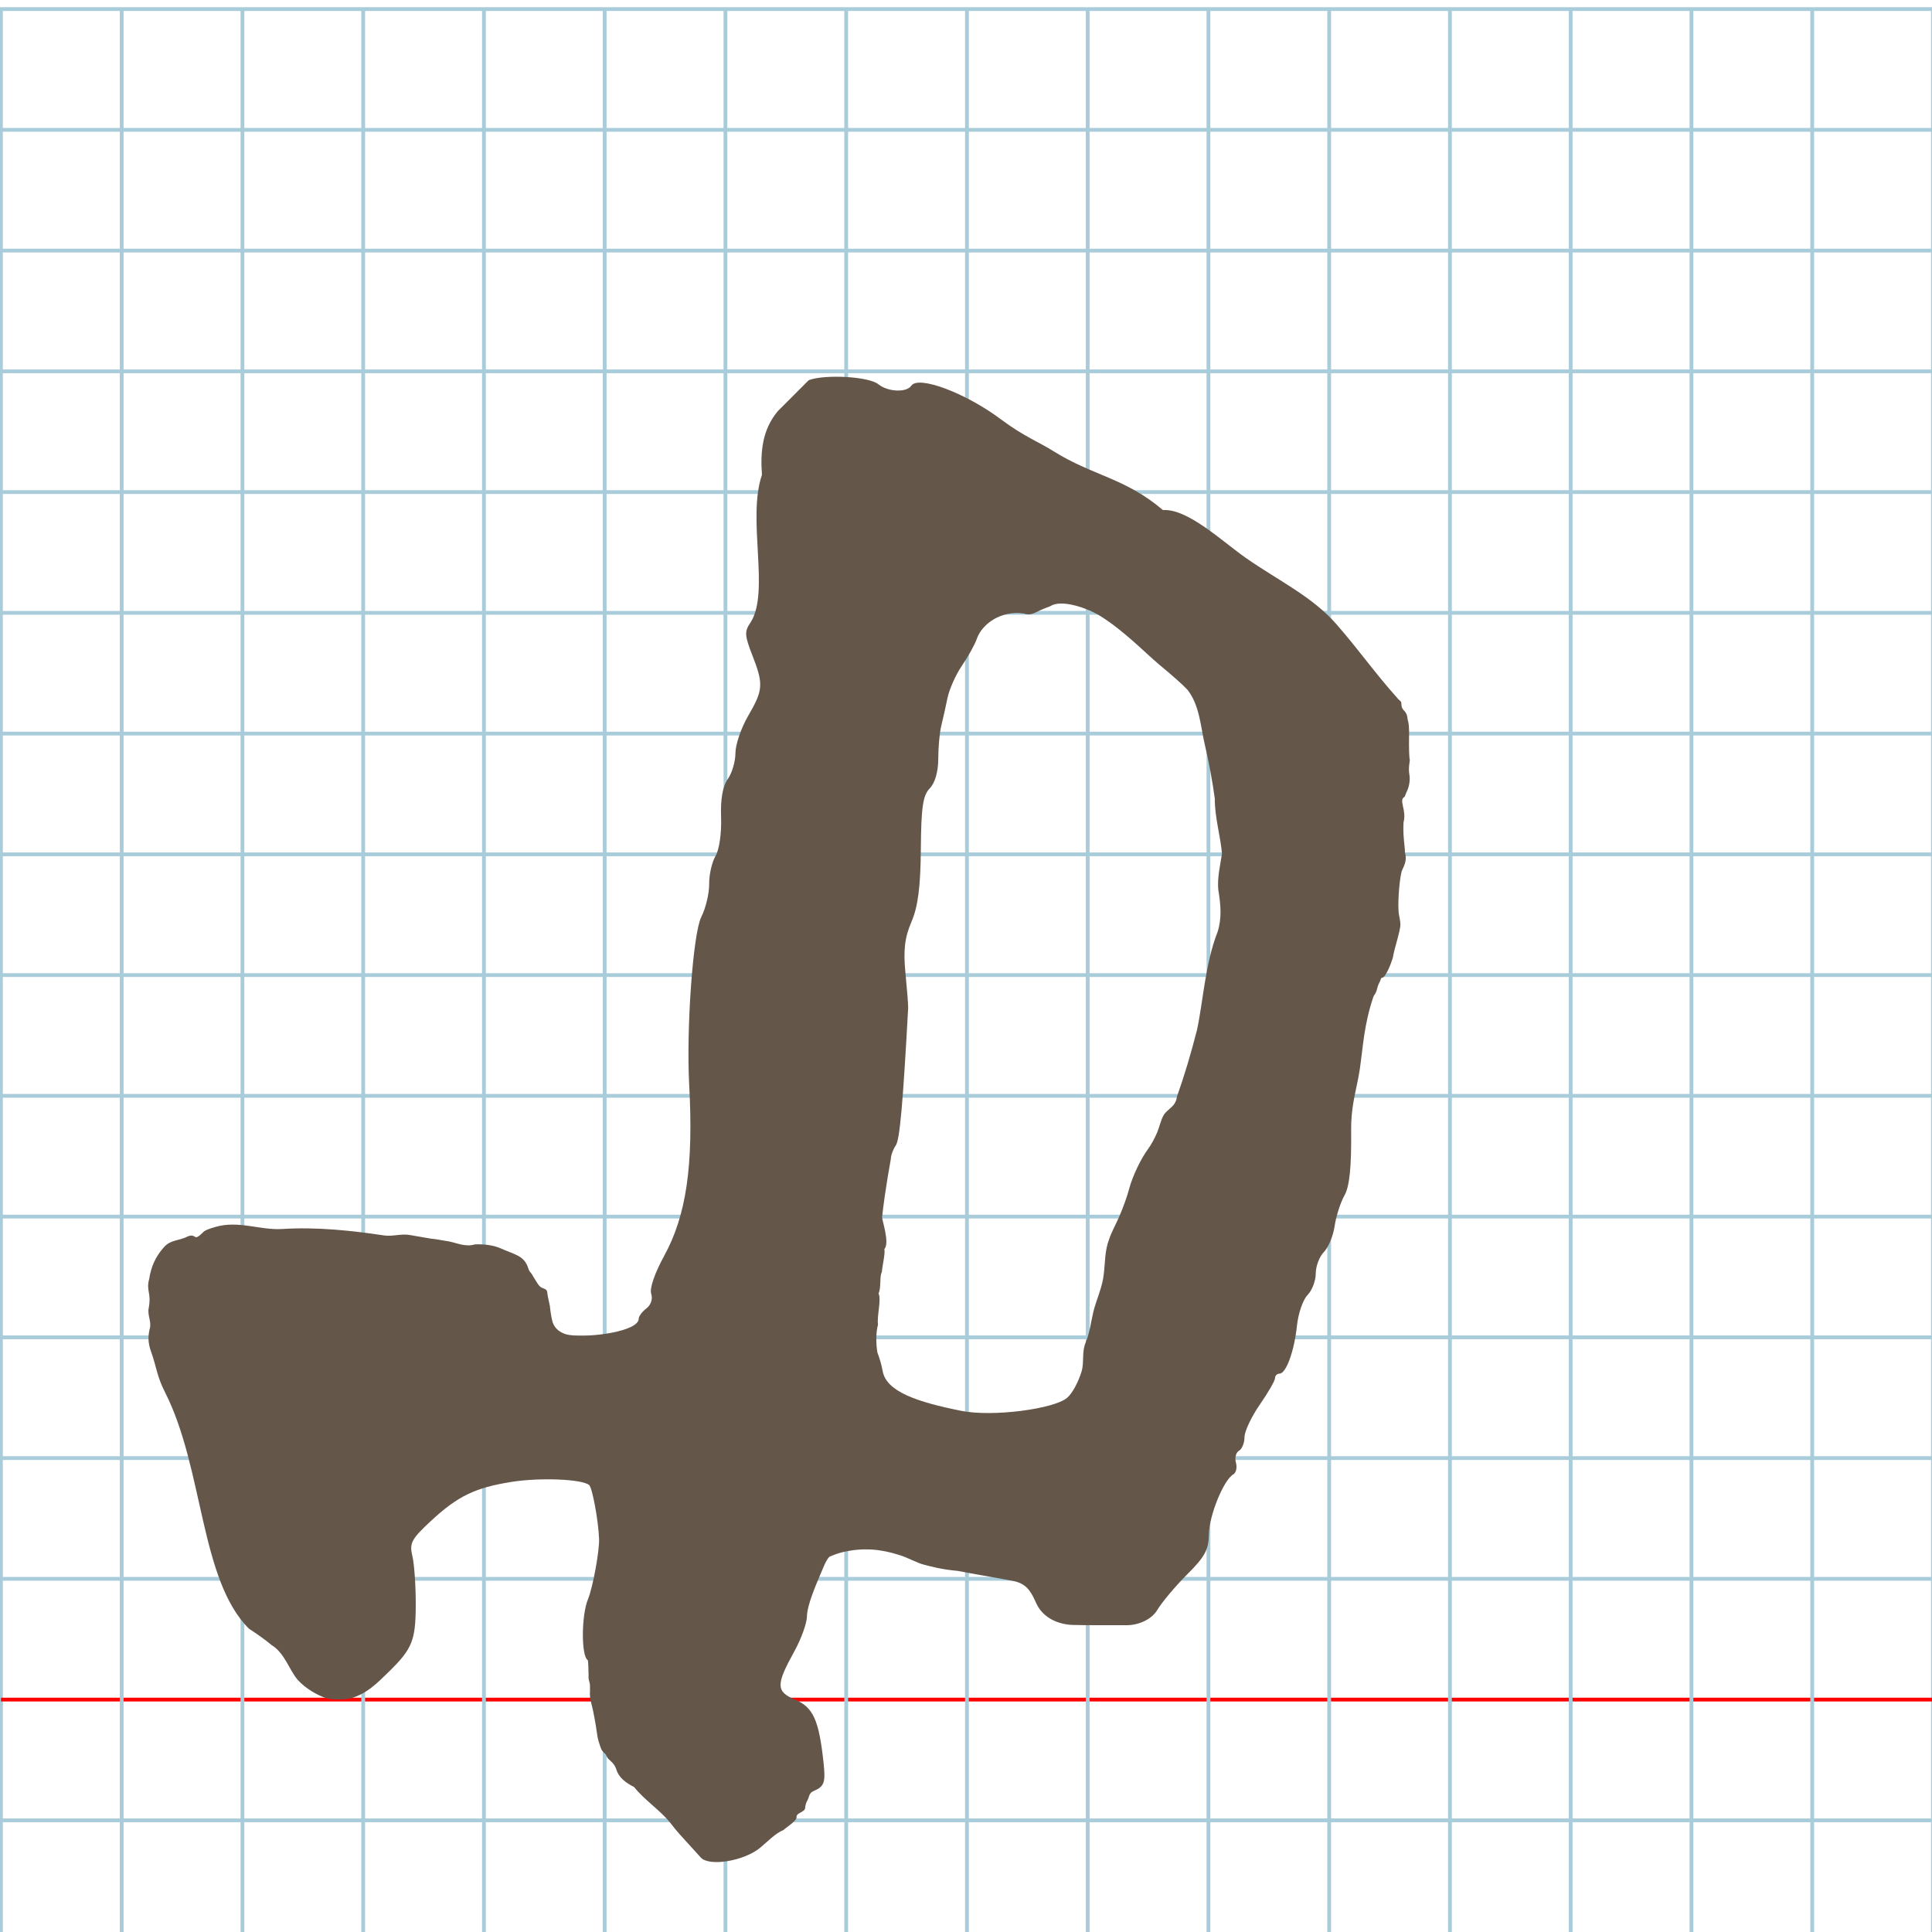 <?xml version="1.0" encoding="UTF-8" standalone="no"?>
<svg
   xmlns:dc="http://purl.org/dc/elements/1.1/"
   xmlns:cc="http://creativecommons.org/ns#"
   xmlns:rdf="http://www.w3.org/1999/02/22-rdf-syntax-ns#"
   xmlns:svg="http://www.w3.org/2000/svg"
   xmlns="http://www.w3.org/2000/svg"
   xmlns:sodipodi="http://sodipodi.sourceforge.net/DTD/sodipodi-0.dtd"
   xmlns:inkscape="http://www.inkscape.org/namespaces/inkscape"
   version="1.1"
   id="Layer_1"
   x="0px"
   y="0px"
   width="1024"
   height="1024"
   viewBox="0 0 1024 1024"
   enable-background="new 0 0 512 512"
   xml:space="preserve"
   inkscape:version="0.48.0 r9654"
   sodipodi:docname="finalmemhebrew-x5dd.svg"><title
   id="title3743">Sinai 357</title><defs
   id="defs70" /><sodipodi:namedview
   pagecolor="#ffffff"
   bordercolor="#666666"
   borderopacity="1"
   objecttolerance="10"
   gridtolerance="10"
   guidetolerance="10"
   inkscape:pageopacity="0"
   inkscape:pageshadow="2"
   inkscape:window-width="1152"
   inkscape:window-height="814"
   id="namedview68"
   showgrid="false"
   inkscape:zoom="0.36774845"
   inkscape:cx="426.97158"
   inkscape:cy="468.37841"
   inkscape:window-x="-8"
   inkscape:window-y="-8"
   inkscape:window-maximized="1"
   inkscape:current-layer="Layer_1" />
   
	<g
   id="Grid"
   transform="matrix(2,0,0,2,0.5,4.814)">
		<rect
   x="0"
   stroke-miterlimit="10"
   width="512"
   height="512"
   id="rect4"
   y="0"
   style="fill:none;stroke:#a9ccdb;stroke-miterlimit:10" />
		<line
   stroke-miterlimit="10"
   x1="0"
   y1="32"
   x2="512"
   y2="32"
   id="line6"
   style="fill:none;stroke:#a9ccdb;stroke-miterlimit:10" />
		<line
   stroke-miterlimit="10"
   x1="0"
   y1="64"
   x2="512"
   y2="64"
   id="line8"
   style="fill:none;stroke:#a9ccdb;stroke-miterlimit:10" />
		<line
   stroke-miterlimit="10"
   x1="0"
   y1="96"
   x2="512"
   y2="96"
   id="line10"
   style="fill:none;stroke:#a9ccdb;stroke-miterlimit:10" />
		<line
   stroke-miterlimit="10"
   x1="0"
   y1="128"
   x2="512"
   y2="128"
   id="line12"
   style="fill:none;stroke:#a9ccdb;stroke-miterlimit:10" />
		<line
   stroke-miterlimit="10"
   x1="0"
   y1="160"
   x2="512"
   y2="160"
   id="line14"
   style="fill:none;stroke:#a9ccdb;stroke-miterlimit:10" />
		<line
   stroke-miterlimit="10"
   x1="0"
   y1="192"
   x2="512"
   y2="192"
   id="line16"
   style="fill:none;stroke:#a9ccdb;stroke-miterlimit:10" />
		<line
   stroke-miterlimit="10"
   x1="0"
   y1="224"
   x2="512"
   y2="224"
   id="line18"
   style="fill:none;stroke:#a9ccdb;stroke-miterlimit:10" />
		<line
   stroke-miterlimit="10"
   x1="0"
   y1="256"
   x2="512"
   y2="256"
   id="line20"
   style="fill:none;stroke:#a9ccdb;stroke-miterlimit:10" />
		<line
   stroke-miterlimit="10"
   x1="0"
   y1="288"
   x2="512"
   y2="288"
   id="line22"
   style="fill:none;stroke:#a9ccdb;stroke-miterlimit:10" />
		<line
   stroke-miterlimit="10"
   x1="0"
   y1="320"
   x2="512"
   y2="320"
   id="line24"
   style="fill:none;stroke:#a9ccdb;stroke-miterlimit:10" />
		<line
   stroke-miterlimit="10"
   x1="0"
   y1="352"
   x2="512"
   y2="352"
   id="line26"
   style="fill:none;stroke:#a9ccdb;stroke-miterlimit:10" />
		<line
   stroke-miterlimit="10"
   x1="0"
   y1="384"
   x2="512"
   y2="384"
   id="line28"
   style="fill:none;stroke:#a9ccdb;stroke-miterlimit:10" />
		<line
   stroke-miterlimit="10"
   x1="0"
   y1="416"
   x2="512"
   y2="416"
   id="line30"
   style="fill:none;stroke:#a9ccdb;stroke-miterlimit:10" />
		<line
   stroke-miterlimit="10"
   x1="0"
   y1="448"
   x2="512"
   y2="448"
   id="line32"
   style="fill:none;stroke:#ff0000;stroke-miterlimit:10" />
		<line
   stroke-miterlimit="10"
   x1="0"
   y1="480"
   x2="512"
   y2="480"
   id="line34"
   style="fill:none;stroke:#a9ccdb;stroke-miterlimit:10" />
		<line
   stroke-miterlimit="10"
   x1="32"
   y1="0"
   x2="32"
   y2="512"
   id="line36"
   style="fill:none;stroke:#a9ccdb;stroke-miterlimit:10" />
		<line
   stroke-miterlimit="10"
   x1="64"
   y1="0"
   x2="64"
   y2="512"
   id="line38"
   style="fill:none;stroke:#a9ccdb;stroke-miterlimit:10" />
		<line
   stroke-miterlimit="10"
   x1="96"
   y1="0"
   x2="96"
   y2="512"
   id="line40"
   style="fill:none;stroke:#a9ccdb;stroke-miterlimit:10" />
		<line
   stroke-miterlimit="10"
   x1="128"
   y1="0"
   x2="128"
   y2="512"
   id="line42"
   style="fill:none;stroke:#a9ccdb;stroke-miterlimit:10" />
		<line
   stroke-miterlimit="10"
   x1="160"
   y1="0"
   x2="160"
   y2="512"
   id="line44"
   style="fill:none;stroke:#a9ccdb;stroke-miterlimit:10" />
		<line
   stroke-miterlimit="10"
   x1="192"
   y1="0"
   x2="192"
   y2="512"
   id="line46"
   style="fill:none;stroke:#a9ccdb;stroke-miterlimit:10" />
		<line
   stroke-miterlimit="10"
   x1="224"
   y1="0"
   x2="224"
   y2="512"
   id="line48"
   style="fill:none;stroke:#a9ccdb;stroke-miterlimit:10" />
		<line
   stroke-miterlimit="10"
   x1="256"
   y1="0"
   x2="256"
   y2="512"
   id="line50"
   style="fill:none;stroke:#a9ccdb;stroke-miterlimit:10" />
		<line
   stroke-miterlimit="10"
   x1="288"
   y1="0"
   x2="288"
   y2="512"
   id="line52"
   style="fill:none;stroke:#a9ccdb;stroke-miterlimit:10" />
		<line
   stroke-miterlimit="10"
   x1="320"
   y1="0"
   x2="320"
   y2="512"
   id="line54"
   style="fill:none;stroke:#a9ccdb;stroke-miterlimit:10" />
		<line
   stroke-miterlimit="10"
   x1="352"
   y1="0"
   x2="352"
   y2="512"
   id="line56"
   style="fill:none;stroke:#a9ccdb;stroke-miterlimit:10" />
		<line
   stroke-miterlimit="10"
   x1="384"
   y1="0"
   x2="384"
   y2="512"
   id="line58"
   style="fill:none;stroke:#a9ccdb;stroke-miterlimit:10" />
		<line
   stroke-miterlimit="10"
   x1="416"
   y1="0"
   x2="416"
   y2="512"
   id="line60"
   style="fill:none;stroke:#a9ccdb;stroke-miterlimit:10" />
		<line
   stroke-miterlimit="10"
   x1="448"
   y1="0"
   x2="448"
   y2="512"
   id="line62"
   style="fill:none;stroke:#a9ccdb;stroke-miterlimit:10" />
		<line
   stroke-miterlimit="10"
   x1="480"
   y1="0"
   x2="480"
   y2="512"
   id="line64"
   style="fill:none;stroke:#a9ccdb;stroke-miterlimit:10" />
	</g>
	


<g
   id="g3754"
   transform="matrix(2.698,0,0,-2.469,4438.799,2919.049)"><path
     style="fill:#65564a"
     d="m -1492.396,1094.045 c -3.03,-3.923 -3.478,-8.606 -3.139,-13.699 -2.971,-9.548 1.609,-25.035 -2.216,-31.655 -1.237,-1.927 -1.199,-2.814 0.302,-7 2.251,-6.28 2.177,-7.506 -0.792,-13.082 -1.375,-2.583 -2.5,-6.178 -2.5,-7.989 0,-1.811 -0.68,-4.332 -1.512,-5.601 -0.995,-1.519 -1.442,-4.327 -1.308,-8.215 0.115,-3.332 -0.359,-6.941 -1.088,-8.278 -0.711,-1.304 -1.273,-4.004 -1.249,-6 0.024,-1.996 -0.678,-5.197 -1.559,-7.115 -1.618,-3.521 -2.963,-23.977 -2.368,-36.014 0.859,-17.391 -0.572,-28.063 -4.927,-36.737 -1.852,-3.689 -2.889,-7.002 -2.538,-8.109 0.345,-1.087 -0.044,-2.401 -0.928,-3.135 -0.837,-0.695 -1.523,-1.691 -1.523,-2.213 0,-2.703 -9.345,-4.113 -13.533,-3.52 -1.488,0.211 -3.018,1.144 -3.456,3.072 -0.126,0.556 -0.236,1.228 -0.344,2.041 -0.065,0.836 -0.168,1.528 -0.306,2.105 -0.594,2.495 0.077,2.325 -1.427,2.964 -0.605,0.257 -1.197,1.649 -1.716,2.486 -0.388,0.875 -0.663,0.775 -0.898,1.609 -0.803,2.853 -2.68,2.959 -5.487,4.358 -0.712,0.345 -1.568,0.58 -2.489,0.714 -0.799,0.116 -1.648,0.156 -2.495,0.125 -2.003,-0.673 -3.758,0.414 -5.377,0.674 -1.143,0.184 -2.218,0.441 -3.264,0.545 -1.431,0.274 -2.829,0.538 -4.199,0.789 -1.715,0.314 -3.385,-0.365 -5.018,-0.098 -3.354,0.548 -6.551,0.982 -9.661,1.244 -3.534,0.298 -6.955,0.373 -10.364,0.14 -4.39,-0.299 -8.634,1.92 -13.198,0.417 -0.907,-0.312 -2.038,-0.615 -2.491,-1.281 -1.786,-1.897 -1.093,-0.098 -2.731,-0.665 -1.977,-1.109 -3.444,-0.692 -4.824,-2.386 -1.729,-2.112 -2.537,-4.314 -2.89,-6.808 -0.645,-2.541 0.472,-2.954 -0.089,-6.225 -0.305,-1.459 0.551,-2.946 0.227,-4.332 -0.171,-0.733 -0.284,-1.475 -0.276,-2.249 0.017,-0.972 0.197,-1.88 0.491,-2.751 1.066,-3.163 1.109,-5.293 2.8,-8.862 7.552,-16.345 6.813,-40.206 16.453,-50.668 1.541,-1.109 3.059,-2.238 4.436,-3.509 2.593,-1.74 3.41,-5.224 5.08,-7.399 1.67,-2.063 4.168,-3.477 5.566,-3.956 1.101,-0.372 2.958,-0.405 4.655,-0.139 3.36,0.924 5.453,3.35 7.695,5.72 4.644,4.97 5.298,6.73 5.327,14.337 0.016,4.065 -0.282,8.805 -0.662,10.535 -0.612,2.785 -0.196,3.647 3.636,7.537 5.257,5.337 8.679,7.149 15.847,8.395 5.587,0.971 13.866,0.601 15.243,-0.681 0.629,-0.586 1.82,-7.66 1.95,-11.585 0.086,-2.577 -1.239,-10.437 -2.172,-12.893 -1.326,-3.489 -1.354,-12.296 -0.041,-13.107 0.082,-0.37 0.133,-1.786 0.152,-3.245 -0.058,-0.566 0.057,-1.094 0.197,-1.604 0.143,-0.518 0.045,-1.213 0.087,-1.714 -0.047,-0.49 -0.031,-0.742 0,-1.236 0.033,-0.53 0.167,-1.17 0.319,-1.777 0.308,-1.226 0.785,-4.029 1.06,-6.229 0.125,-0.998 0.263,-1.502 0.452,-2.12 0.134,-0.437 0.293,-1.052 0.49,-1.403 0.176,-0.312 0.555,-0.72 0.785,-0.938 0.356,-0.999 0.768,-1.135 1.348,-1.827 0.392,-0.459 0.617,-1.042 0.687,-1.285 0.514,-1.918 1.966,-2.997 3.512,-3.858 2.126,-2.893 5.073,-4.92 7.128,-7.706 0.603,-0.878 1.232,-1.721 1.817,-2.422 1.671,-2 3.537,-4.249 4.148,-4.998 1.637,-2.01 8.515,-0.778 11.682,2.093 1.451,1.315 3.022,3.136 4.568,3.793 0.69,0.691 2.618,1.987 2.572,2.732 -0.036,0.354 0.127,0.582 0.362,0.755 0.465,0.343 1.273,0.678 1.312,1.149 0.056,0.69 0.201,1.241 0.452,1.701 0.397,0.728 0.25,1.6 1.258,2.06 2.147,0.978 2.337,1.912 1.905,6.255 -0.894,8.97 -2.031,11.705 -5.539,13.324 -3.803,1.754 -3.83,3.17 -0.201,10.342 1.348,2.663 2.47,6.038 2.494,7.5 0.045,2.713 2.025,7.426 3.197,10.502 0.43,1.129 0.854,1.982 1.209,2.337 0.89,0.46 1.817,0.8 2.767,1.037 3.843,0.958 7.293,0.641 10.9,-0.631 1.837,-0.584 3.422,-1.696 4.99,-2.118 1.254,-0.329 3.159,-0.976 6.585,-1.314 1.581,-0.338 3.228,-0.66 4.861,-0.974 2.095,-0.403 4.166,-0.795 6.047,-1.194 1.119,-0.249 2.143,-0.724 3.021,-1.883 0.871,-1.297 0.969,-1.744 1.553,-3.074 1.353,-3.049 4.312,-4.339 6.967,-4.469 1.362,-0.052 3.119,-0.061 5.429,-0.061 l 5.014,0 c 2.565,-0.096 5.147,1.267 6.213,3.145 0.937,1.73 3.608,5.217 5.937,7.75 3.475,3.78 4.24,5.322 4.272,8.605 0.039,4.013 2.906,11.709 4.797,12.878 0.556,0.343 0.788,1.473 0.517,2.511 -0.271,1.037 0,2.188 0.594,2.558 0.598,0.37 1.087,1.682 1.087,2.917 0,1.235 1.35,4.374 3,6.976 1.65,2.602 3,5.165 3,5.696 0,0.531 0.395,0.965 0.879,0.965 1.296,0 2.904,4.83 3.426,10.291 0.252,2.635 1.187,5.595 2.077,6.579 0.89,0.983 1.618,3.067 1.618,4.631 0,1.563 0.721,3.639 1.602,4.613 0.881,0.974 1.831,3.484 2.11,5.579 0.279,2.095 1.147,5.05 1.928,6.567 1.002,1.947 1.388,6.066 1.311,14 -0.022,2.291 0.178,4.253 0.457,6.053 0.381,2.454 0.909,4.606 1.221,6.876 0.649,4.721 0.809,9.714 2.71,15.764 0.036,0.115 0.176,0.334 0.344,0.62 0.234,0.397 0.347,0.973 0.493,1.533 0.078,0.298 0.188,0.579 0.316,0.825 0.286,0.549 0.264,1.071 0.584,1.071 0.148,0 0.343,0.194 0.561,0.535 0.467,0.728 1.042,2.123 1.497,3.715 0.311,1.963 0.941,3.908 1.308,5.781 0.061,0.313 0.115,0.623 0.159,0.932 0.124,1.192 -0.248,1.96 -0.34,3.363 -0.153,2.646 0.273,7.729 0.719,8.785 0.127,0.285 0.236,0.547 0.328,0.793 0.416,1.111 0.486,1.904 0.212,2.985 0,0.364 -0.017,0.731 -0.055,1.098 -0.198,1.939 -0.32,3.603 -0.223,5.329 0.196,0.742 0.22,1.647 0.034,2.731 -0.168,0.981 -0.572,2.258 0,2.633 0.338,0.21 0.239,0.487 0.645,1.364 0.439,0.973 0.658,2.424 0.463,3.608 -0.249,1.512 0.176,2.975 0.073,3.25 -0.103,0.275 -0.162,2.413 -0.131,4.75 0.029,2.22 -0.032,2.862 -0.278,3.81 -0.188,2.281 -1.195,1.474 -1.228,3.408 -0.012,0.561 -0.429,0.609 -0.787,1.155 -4.19,5.072 -7.687,10.502 -11.894,15.757 -4.848,6.098 -11.402,9.378 -17.919,14.361 -4.525,3.46 -11.392,10.61 -16.241,10.238 -7.425,6.915 -13.763,7.346 -21.485,12.626 -2.855,1.972 -5.835,3.176 -10.32,6.834 -6.901,5.665 -16.233,9.498 -17.629,7.239 -0.94,-1.521 -4.594,-1.345 -6.471,0.312 -1.928,1.702 -10.64,2.16 -13.677,0.875 z m 74.823,-54.358 c 2.816,-2.562 4.582,-4.263 5.641,-5.489 2.409,-3.346 2.596,-8.081 3.404,-11.802 0.791,-3.641 1.564,-8.267 1.957,-11.565 -0.024,-4.04 1.141,-8.112 1.408,-11.829 -0.37,-2.582 -0.93,-5.161 -0.728,-7.665 0.488,-3.308 0.731,-6.068 -0.119,-9.074 -2.469,-6.856 -2.844,-14.995 -4.071,-21.145 -1.197,-5.077 -2.413,-9.599 -3.925,-14.243 -0.233,-2.157 -1.761,-2.582 -2.565,-3.887 -0.646,-1.215 -0.902,-2.74 -1.315,-3.793 -0.457,-1.158 -1.113,-2.57 -1.838,-3.639 -1.372,-2.022 -3.014,-5.797 -3.648,-8.39 -0.422,-1.724 -1.161,-3.979 -1.909,-5.896 -0.675,-1.714 -1.562,-3.414 -2.05,-5.023 -0.866,-2.401 -0.773,-5.04 -1.044,-7.397 -0.244,-2.87 -1.48,-5.582 -2.052,-8.167 -0.475,-2.229 -0.688,-4.321 -1.449,-6.423 -0.906,-2.242 -0.301,-4.344 -0.87,-6.409 -0.609,-2.172 -1.803,-4.708 -2.859,-5.664 -2.631,-2.381 -14.624,-4.134 -20.818,-2.766 -8.558,1.89 -14.682,4.081 -15.399,8.548 -0.205,1.276 -0.598,2.748 -1.041,4.001 -0.289,2.012 -0.291,4.304 0.129,5.95 -0.25,1.863 0.698,5.339 0.107,6.685 0.567,1.353 0.158,3.717 0.648,4.613 0.086,1.319 0.697,3.985 0.496,4.93 1.101,1.275 -0.478,6.229 -0.448,6.853 0.648,6.38 1.644,11.878 1.716,12.48 0.014,0.778 0.454,2.09 0.976,2.915 0.773,1.222 1.388,8.687 2.428,29.5 0.028,0.55 -0.212,3.925 -0.532,7.5 -0.44,4.918 -0.152,7.595 1.182,11 1.286,3.282 1.785,7.516 1.841,15.642 0.062,8.918 0.411,11.513 1.747,13 1.033,1.15 1.671,3.573 1.676,6.358 0,2.475 0.264,5.625 0.577,7 0.314,1.375 0.866,4.075 1.227,6 0.361,1.925 1.647,5.075 2.858,7 1.211,1.925 2.524,4.517 2.918,5.761 1.014,3.197 4.786,6.131 9.169,5.42 1.421,-0.516 2.171,0.136 3.283,0.699 0.939,0.472 1.943,0.806 2.093,0.941 2.171,1.422 7.167,-0.467 9.675,-2.16 4.611,-3.113 8.887,-7.956 11.522,-10.371 z"
     id="path3768"
     inkscape:connector-curvature="0"
     sodipodi:nodetypes="cccssscccccssccssscsscscscscssssccccccscscccccccccssccsccsccssssccccccccccssscssscscscccsccccsccsscscssssscssscssscssssscscccscscsccsccccccsccccccccccccccccccsscccccccssccccccccccscccsssccccscc" /></g><g
   id="g3782"
   transform="translate(235.176,-556.158)" /></svg>